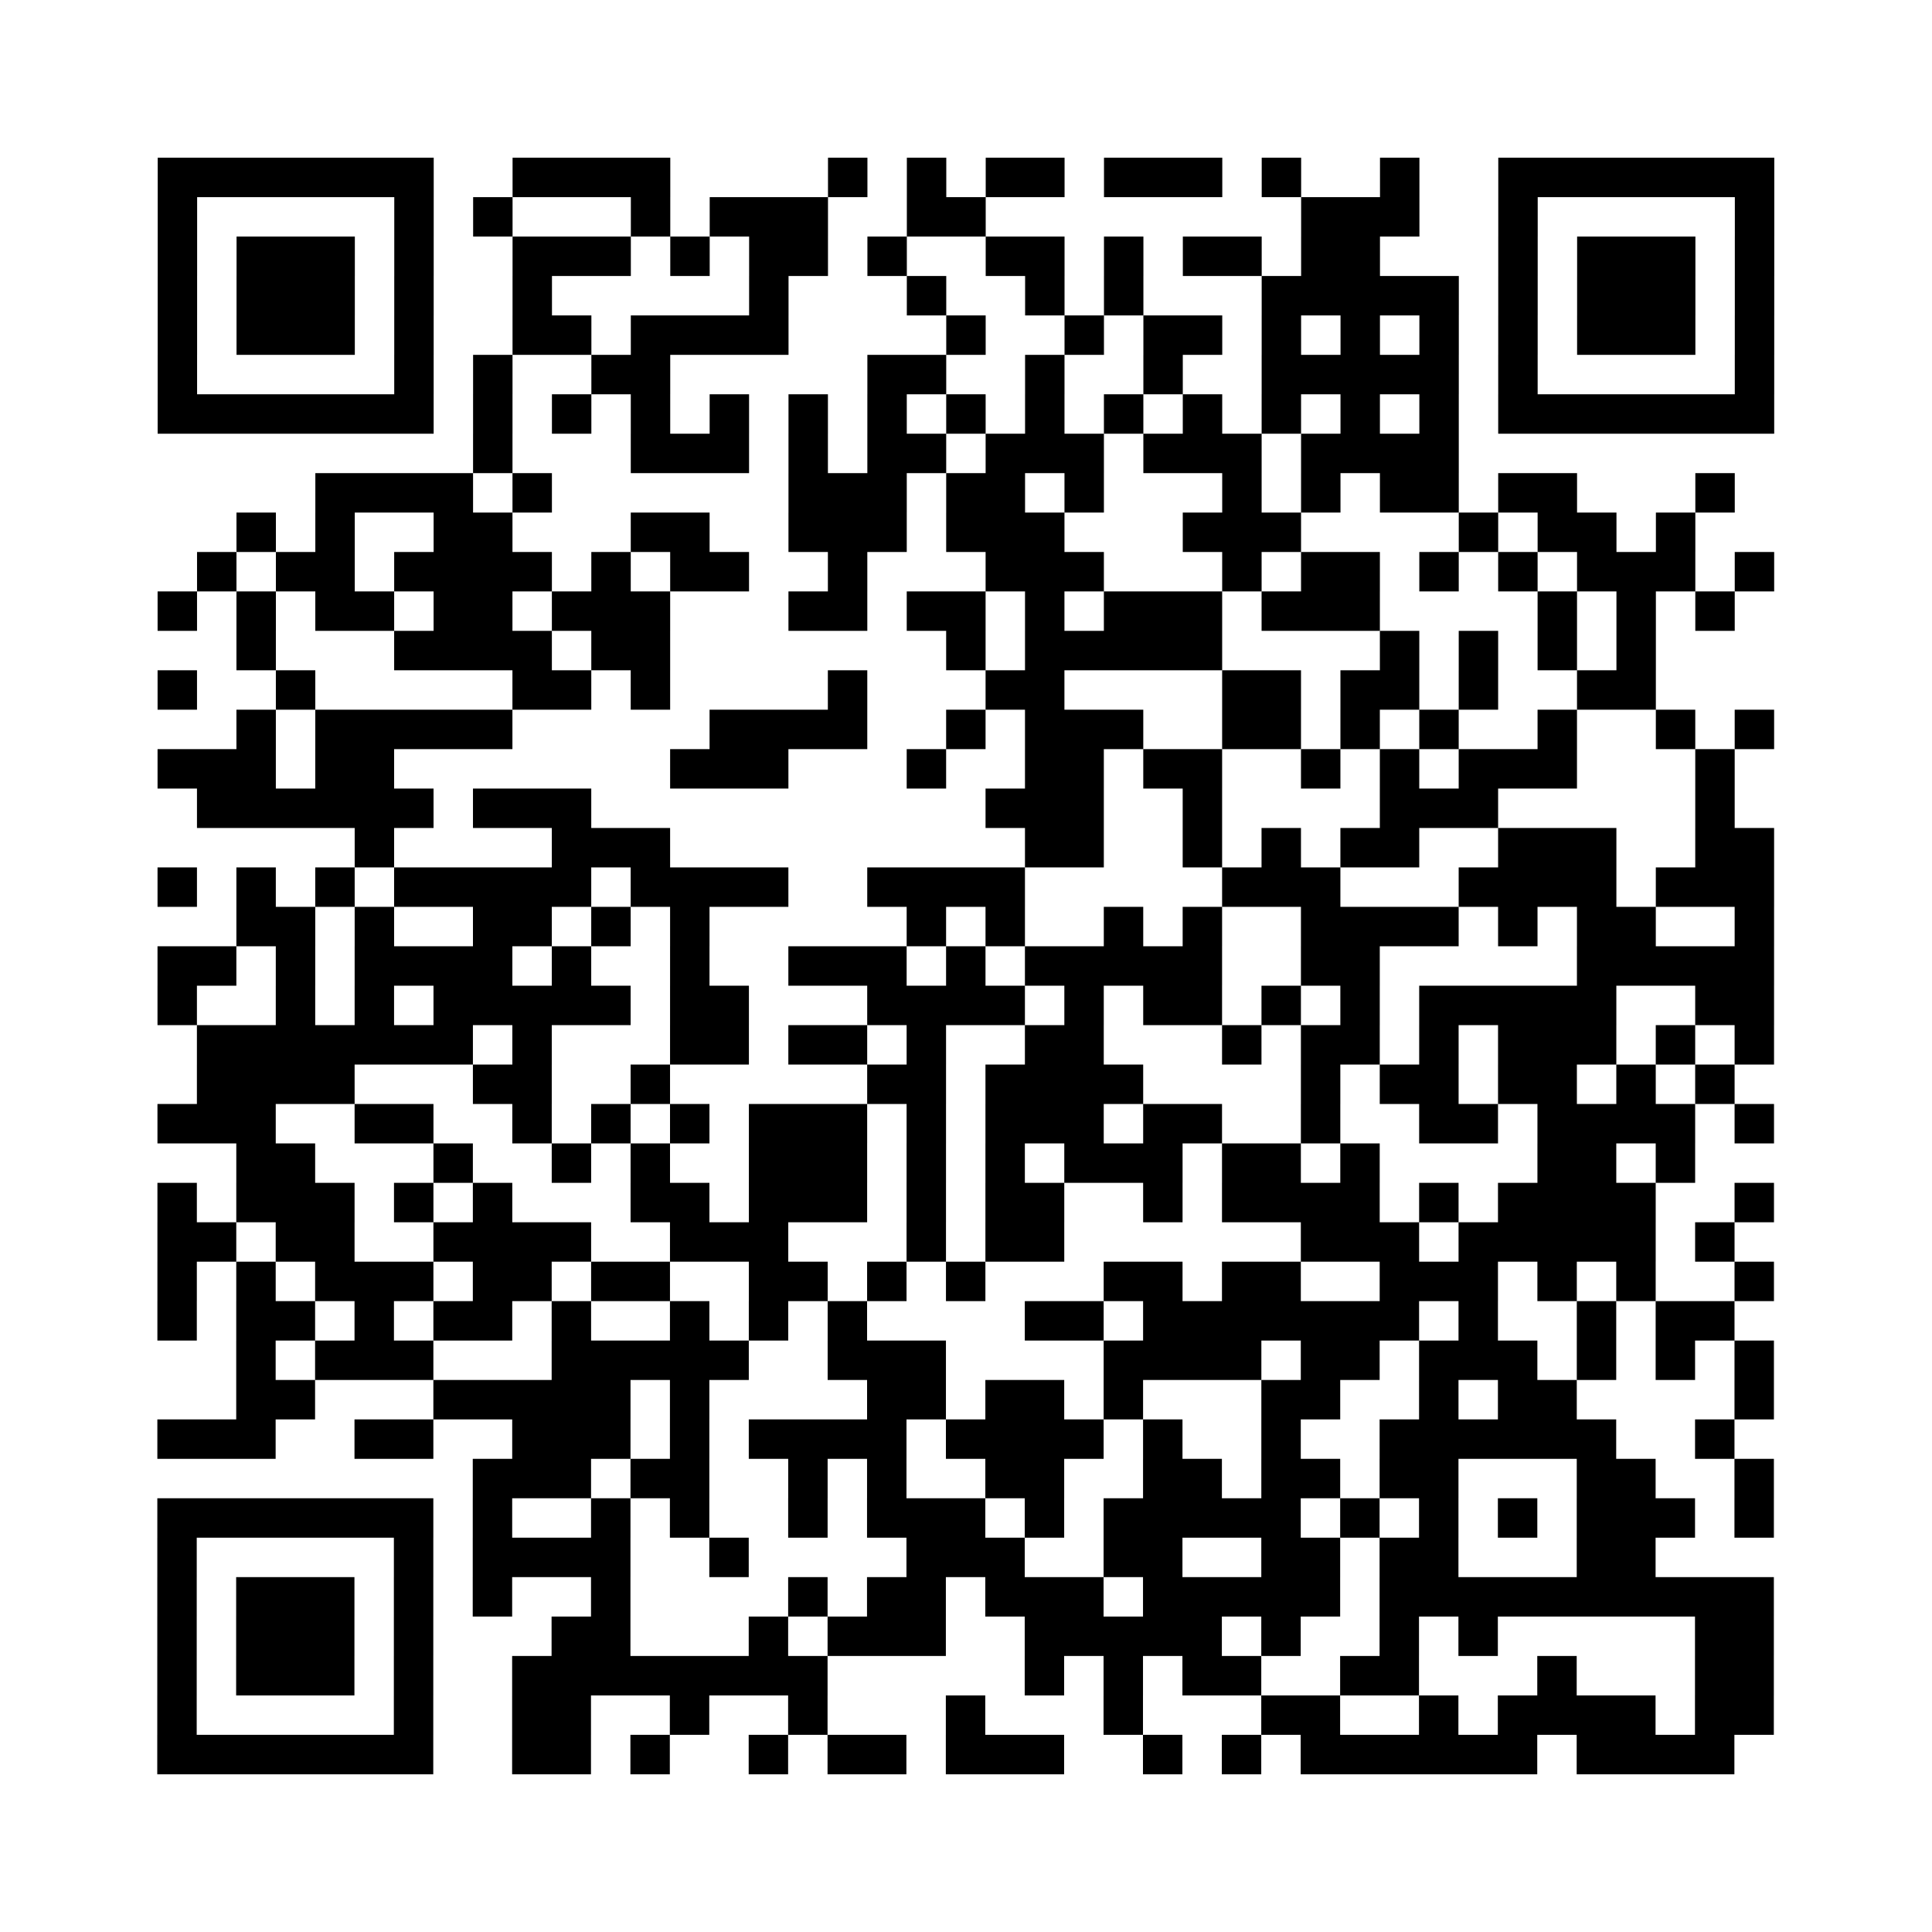 <?xml version="1.0" encoding="UTF-8"?>
<svg xmlns="http://www.w3.org/2000/svg" height="490" width="490" class="pyqrcode"><path fill="white" d="M0 0h490v490h-490z"/><path transform="scale(10)" stroke="#000" class="pyqrline" d="M4 4.5h7m2 0h4m4 0h1m1 0h1m1 0h2m1 0h3m1 0h1m2 0h1m2 0h7m-41 1h1m5 0h1m1 0h1m3 0h1m1 0h3m2 0h2m8 0h3m2 0h1m5 0h1m-41 1h1m1 0h3m1 0h1m2 0h3m1 0h1m1 0h2m1 0h1m2 0h2m1 0h1m1 0h2m1 0h2m3 0h1m1 0h3m1 0h1m-41 1h1m1 0h3m1 0h1m2 0h1m5 0h1m3 0h1m2 0h1m1 0h1m3 0h5m1 0h1m1 0h3m1 0h1m-41 1h1m1 0h3m1 0h1m2 0h2m1 0h4m4 0h1m2 0h1m1 0h2m1 0h1m1 0h1m1 0h1m1 0h1m1 0h3m1 0h1m-41 1h1m5 0h1m1 0h1m2 0h2m5 0h2m2 0h1m2 0h1m2 0h5m1 0h1m5 0h1m-41 1h7m1 0h1m1 0h1m1 0h1m1 0h1m1 0h1m1 0h1m1 0h1m1 0h1m1 0h1m1 0h1m1 0h1m1 0h1m1 0h1m1 0h7m-33 1h1m3 0h3m1 0h1m1 0h2m1 0h3m1 0h3m1 0h4m-29 1h4m1 0h1m6 0h3m1 0h2m1 0h1m3 0h1m1 0h1m1 0h2m1 0h2m3 0h1m-38 1h1m1 0h1m2 0h2m3 0h2m2 0h3m1 0h3m3 0h3m4 0h1m1 0h2m1 0h1m-38 1h1m1 0h2m1 0h4m1 0h1m1 0h2m2 0h1m3 0h3m3 0h1m1 0h2m1 0h1m1 0h1m1 0h3m1 0h1m-41 1h1m1 0h1m1 0h2m1 0h2m1 0h3m3 0h2m1 0h2m1 0h1m1 0h3m1 0h3m4 0h1m1 0h1m1 0h1m-38 1h1m3 0h4m1 0h2m7 0h1m1 0h5m4 0h1m1 0h1m1 0h1m1 0h1m-38 1h1m2 0h1m5 0h2m1 0h1m4 0h1m3 0h2m4 0h2m1 0h2m1 0h1m2 0h2m-36 1h1m1 0h5m5 0h4m2 0h1m1 0h3m2 0h2m1 0h1m1 0h1m2 0h1m2 0h1m1 0h1m-41 1h3m1 0h2m7 0h3m3 0h1m2 0h2m1 0h2m2 0h1m1 0h1m1 0h3m3 0h1m-39 1h6m1 0h3m10 0h3m2 0h1m4 0h3m5 0h1m-35 1h1m4 0h3m9 0h2m2 0h1m1 0h1m1 0h2m2 0h3m2 0h2m-41 1h1m1 0h1m1 0h1m1 0h5m1 0h4m2 0h4m5 0h3m3 0h4m1 0h3m-39 1h2m1 0h1m2 0h2m1 0h1m1 0h1m5 0h1m1 0h1m2 0h1m1 0h1m2 0h4m1 0h1m1 0h2m2 0h1m-41 1h2m1 0h1m1 0h4m1 0h1m2 0h1m2 0h3m1 0h1m1 0h5m2 0h2m5 0h5m-41 1h1m2 0h1m1 0h1m1 0h5m1 0h2m3 0h4m1 0h1m1 0h2m1 0h1m1 0h1m1 0h5m2 0h2m-40 1h7m1 0h1m3 0h2m1 0h2m1 0h1m2 0h2m3 0h1m1 0h2m1 0h1m1 0h3m1 0h1m1 0h1m-40 1h4m3 0h2m2 0h1m5 0h2m1 0h4m4 0h1m1 0h2m1 0h2m1 0h1m1 0h1m-40 1h3m2 0h2m2 0h1m1 0h1m1 0h1m1 0h3m1 0h1m1 0h3m1 0h2m2 0h1m2 0h2m1 0h4m1 0h1m-39 1h2m3 0h1m2 0h1m1 0h1m2 0h3m1 0h1m1 0h1m1 0h3m1 0h2m1 0h1m4 0h2m1 0h1m-39 1h1m1 0h3m1 0h1m1 0h1m3 0h2m1 0h3m1 0h1m1 0h2m2 0h1m1 0h4m1 0h1m1 0h4m2 0h1m-41 1h2m1 0h2m2 0h4m2 0h3m3 0h1m1 0h2m6 0h3m1 0h5m1 0h1m-40 1h1m1 0h1m1 0h3m1 0h2m1 0h2m2 0h2m1 0h1m1 0h1m3 0h2m1 0h2m2 0h3m1 0h1m1 0h1m2 0h1m-41 1h1m1 0h2m1 0h1m1 0h2m1 0h1m2 0h1m1 0h1m1 0h1m4 0h2m1 0h7m1 0h1m2 0h1m1 0h2m-38 1h1m1 0h3m3 0h5m2 0h3m4 0h4m1 0h2m1 0h3m1 0h1m1 0h1m1 0h1m-39 1h2m3 0h5m1 0h1m4 0h2m1 0h2m1 0h1m3 0h2m2 0h1m1 0h2m4 0h1m-41 1h3m2 0h2m2 0h3m1 0h1m1 0h4m1 0h4m1 0h1m2 0h1m2 0h6m2 0h1m-32 1h3m1 0h2m2 0h1m1 0h1m2 0h2m2 0h2m1 0h2m1 0h2m3 0h2m2 0h1m-41 1h7m1 0h1m2 0h1m1 0h1m2 0h1m1 0h3m1 0h1m1 0h5m1 0h1m1 0h1m1 0h1m1 0h3m1 0h1m-41 1h1m5 0h1m1 0h4m2 0h1m4 0h3m2 0h2m2 0h2m1 0h2m3 0h2m-38 1h1m1 0h3m1 0h1m1 0h1m2 0h1m4 0h1m1 0h2m1 0h3m1 0h5m1 0h10m-41 1h1m1 0h3m1 0h1m3 0h2m3 0h1m1 0h3m2 0h5m1 0h1m2 0h1m1 0h1m5 0h2m-41 1h1m1 0h3m1 0h1m2 0h8m5 0h1m1 0h1m1 0h2m2 0h2m3 0h1m3 0h2m-41 1h1m5 0h1m2 0h2m2 0h1m2 0h1m3 0h1m3 0h1m3 0h2m2 0h1m1 0h4m1 0h2m-41 1h7m2 0h2m1 0h1m2 0h1m1 0h2m1 0h3m2 0h1m1 0h1m1 0h6m1 0h4"/></svg>
